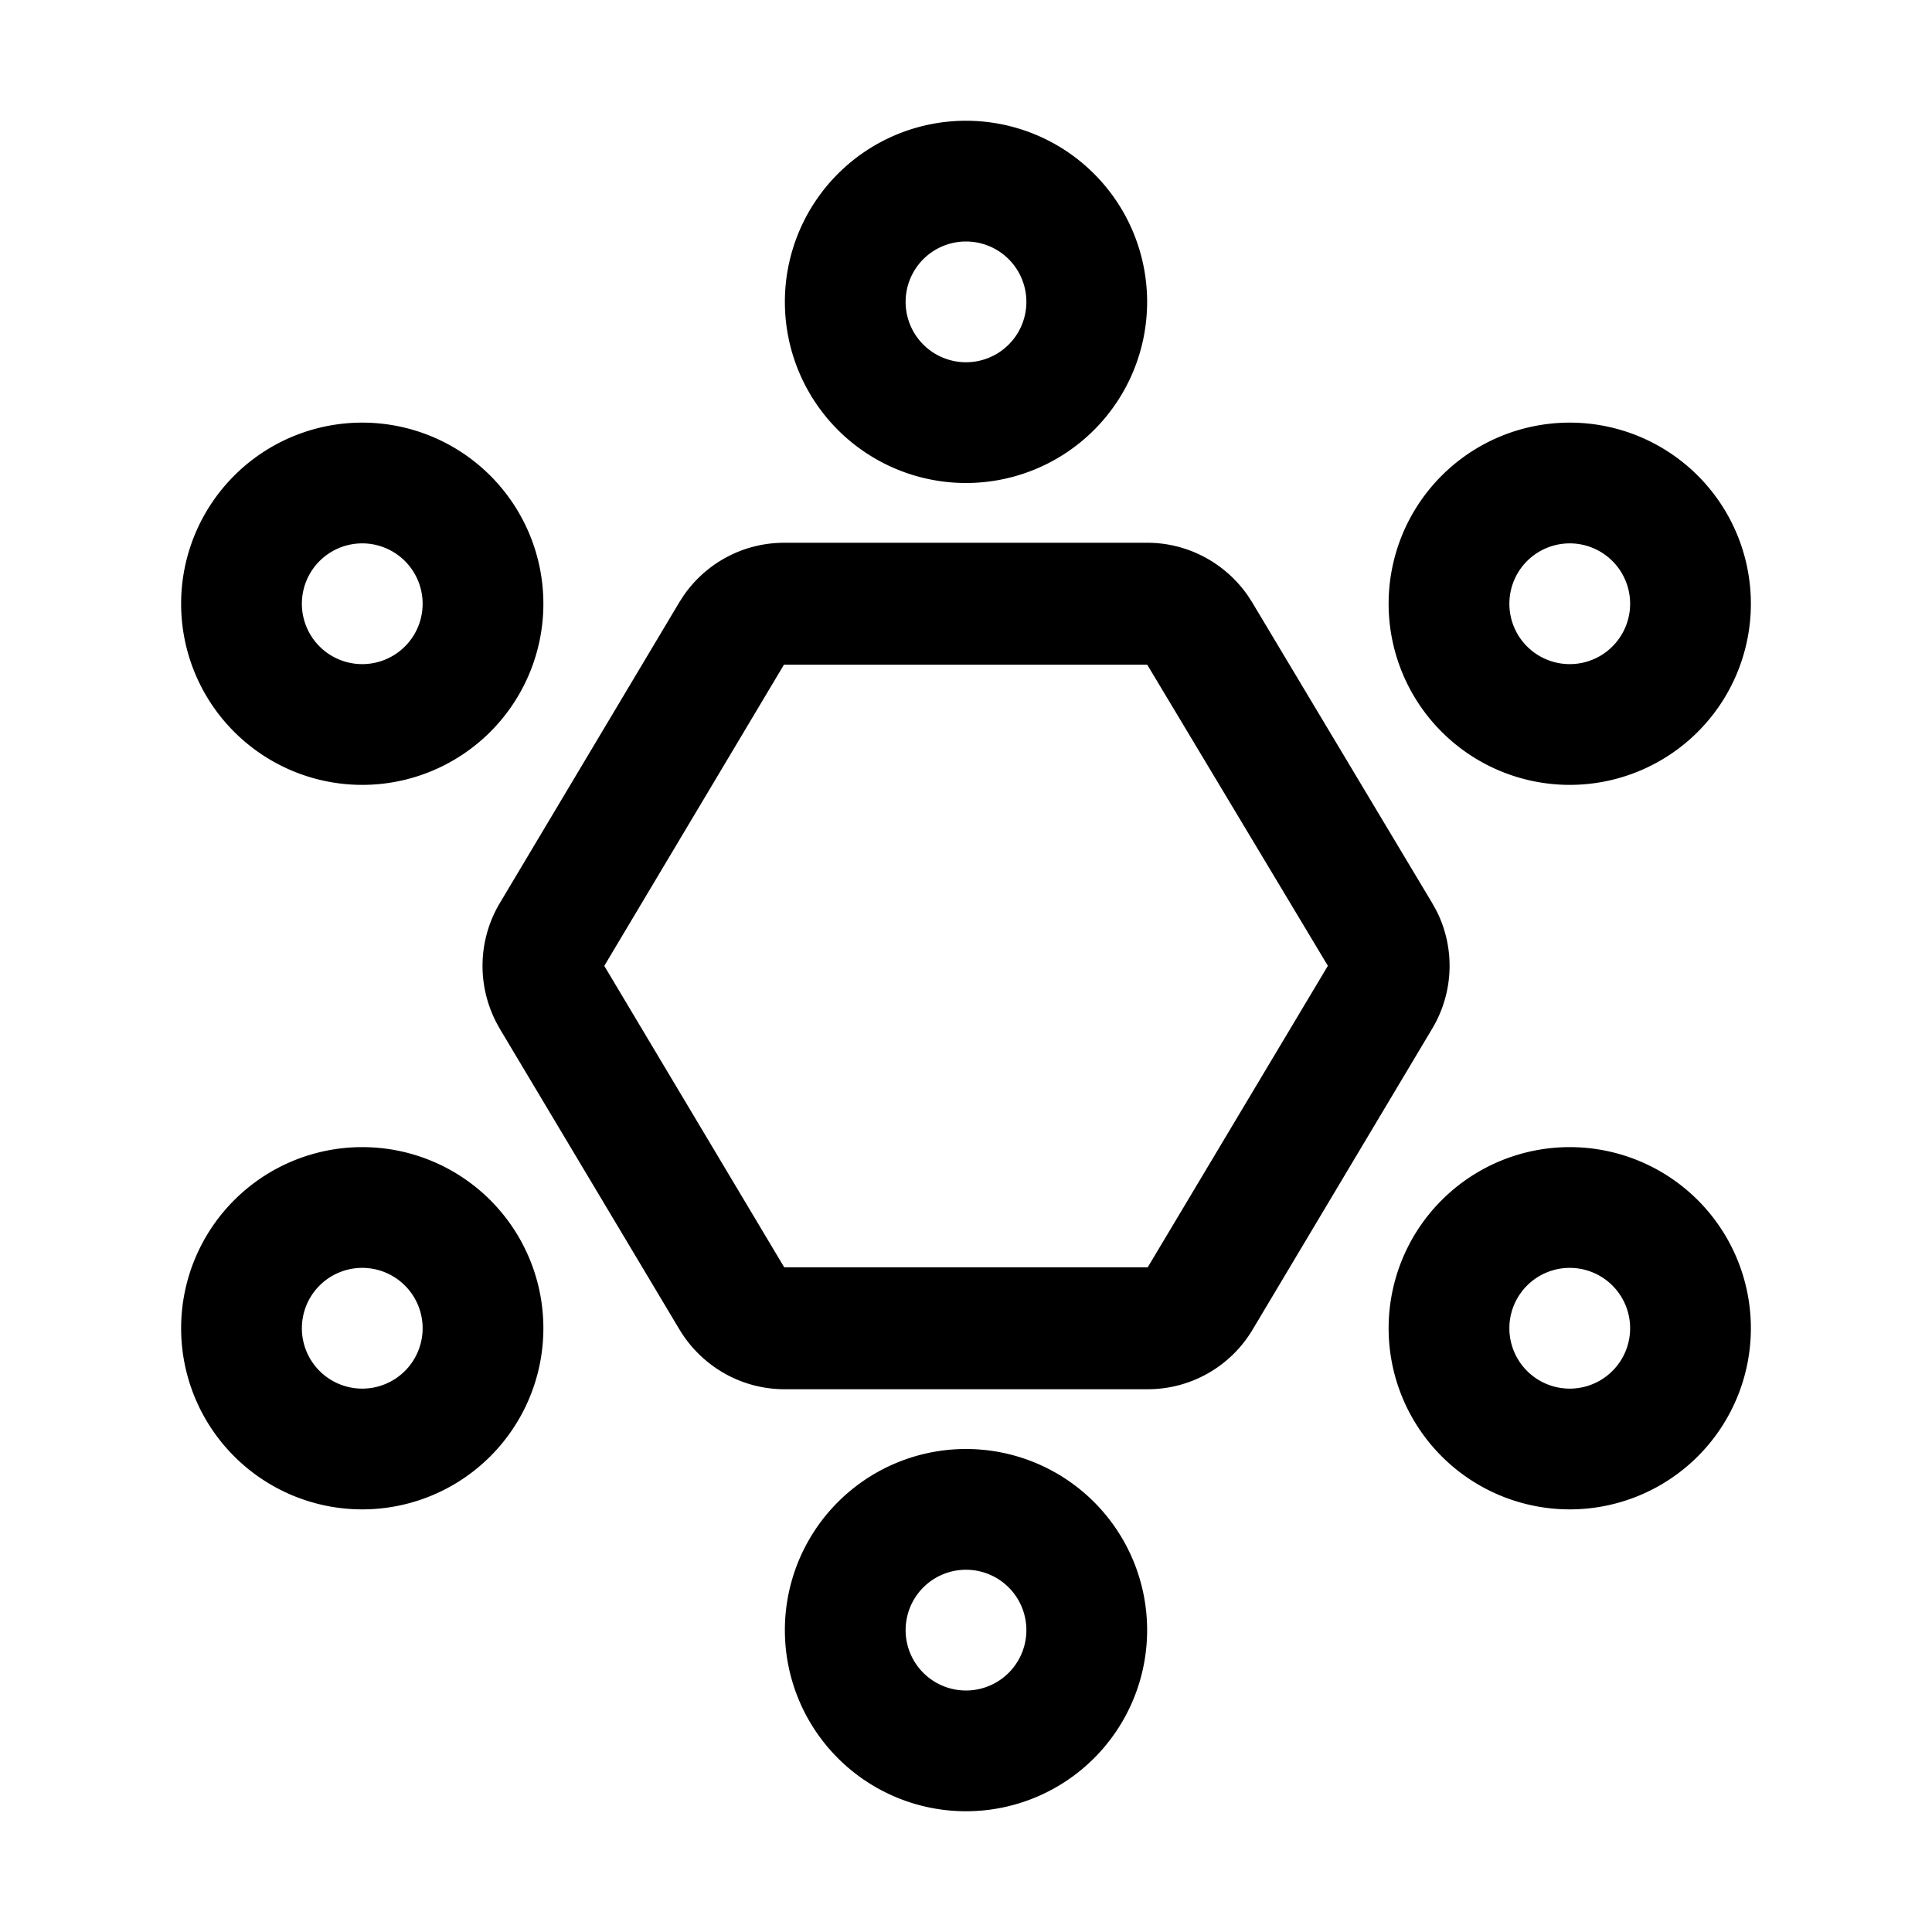 <svg xmlns="http://www.w3.org/2000/svg" width="16" height="16" fill="currentColor" viewBox="0 0 16 16">
  <path d="M8 12a1.5 1.5 0 1 1 0 3 1.5 1.5 0 0 1 0-3Zm0 1a.5.5 0 1 0 0 1 .5.5 0 0 0 0-1ZM3 9.5a1.5 1.5 0 1 1 0 3 1.5 1.5 0 0 1 0-3Zm10 0a1.5 1.5 0 1 1 0 3 1.5 1.5 0 0 1 0-3ZM9.502 4.495c.336 0 .644.168.831.436l.035.054 1.493 2.494.001.002.034.061c.156.308.144.676-.034.975l-1.489 2.495a1.01 1.01 0 0 1-.87.493H6.496c-.358 0-.685-.191-.866-.49l-.002-.003-1.49-2.494v-.001a1.016 1.016 0 0 1 0-1.036l1.487-2.492.036-.056c.19-.275.5-.438.833-.438h3.009ZM3 10.5a.5.5 0 1 0 0 1 .5.5 0 0 0 0-1Zm10 0a.5.5 0 1 0 0 1 .5.5 0 0 0 0-1ZM6.491 5.507 5.005 7.998V8l1.487 2.491a.014.014 0 0 0 .004.004h3.009L10.996 8v-.003L9.504 5.51 9.5 5.505H6.492v.002ZM3 3.5a1.5 1.5 0 1 1 0 3 1.5 1.5 0 0 1 0-3Zm10 0a1.5 1.5 0 1 1 0 3 1.5 1.5 0 0 1 0-3Zm-10 1a.5.5 0 1 0 0 1 .5.5 0 0 0 0-1Zm10 0a.5.5 0 1 0 0 1 .5.5 0 0 0 0-1ZM8 1a1.5 1.5 0 1 1 0 3 1.5 1.5 0 0 1 0-3Zm0 1a.5.5 0 1 0 0 1 .5.5 0 0 0 0-1Z"/>
</svg>
